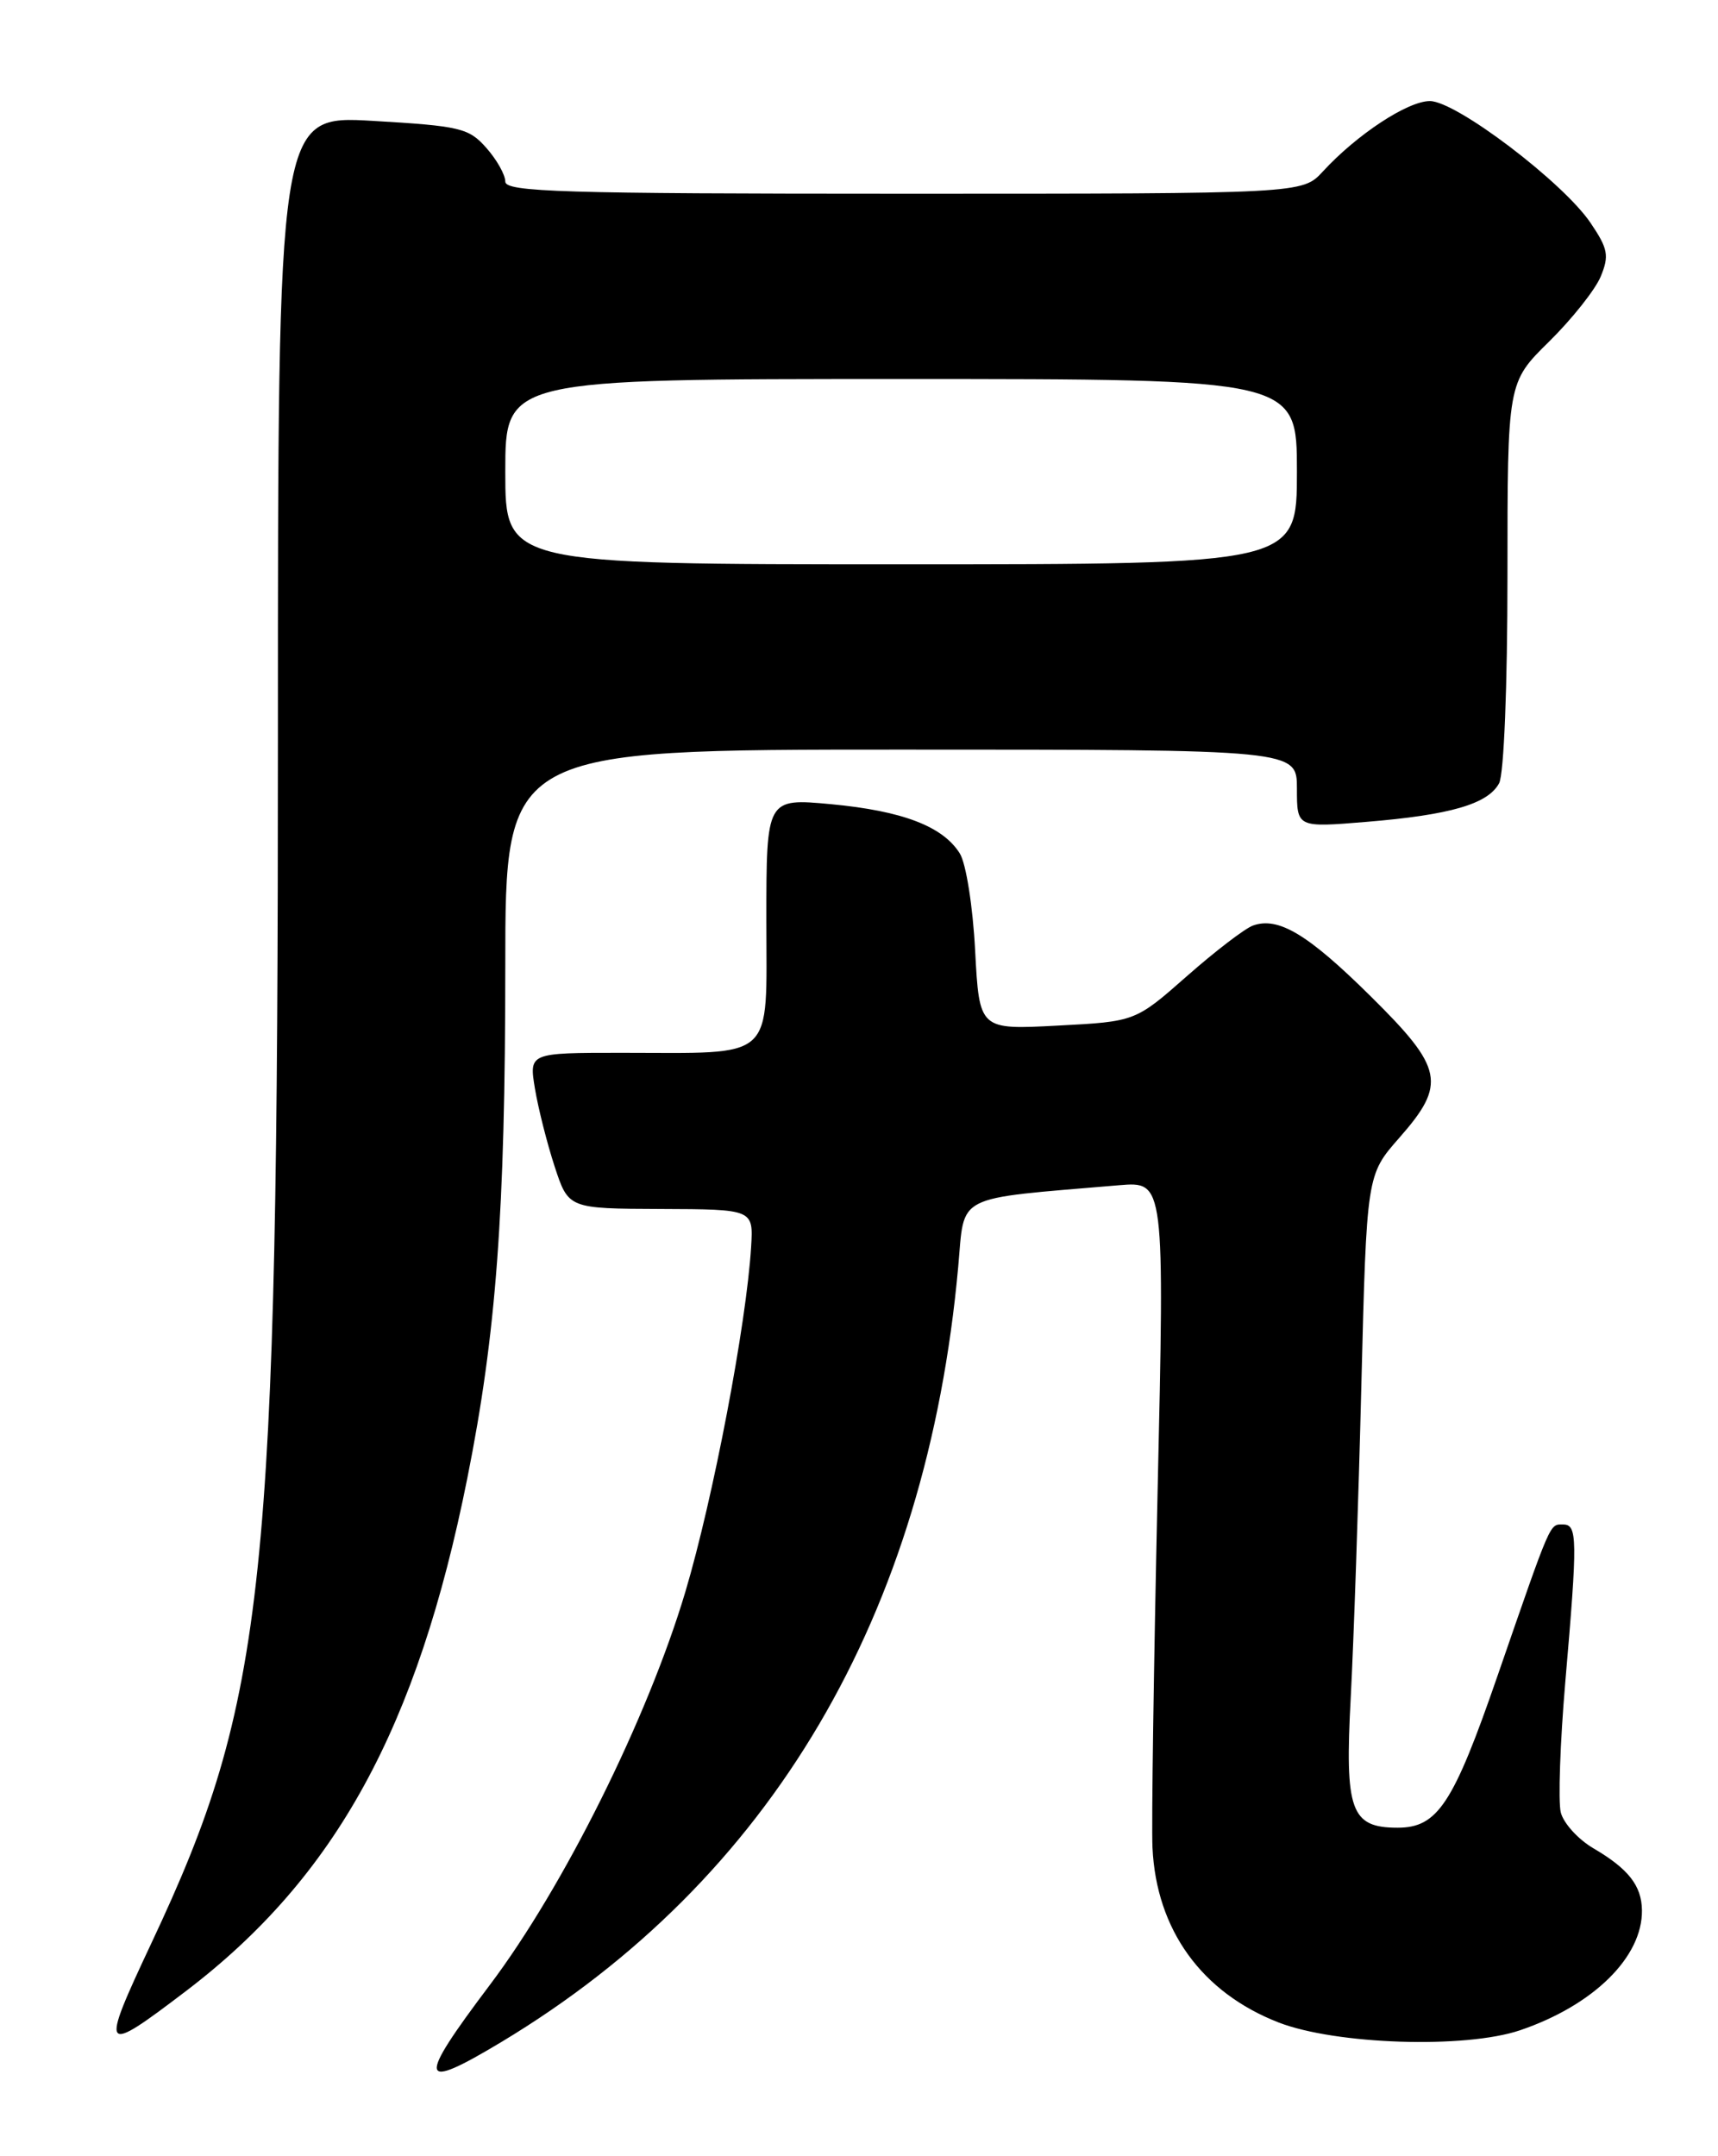 <?xml version="1.0" encoding="UTF-8" standalone="no"?>
<!DOCTYPE svg PUBLIC "-//W3C//DTD SVG 1.1//EN" "http://www.w3.org/Graphics/SVG/1.1/DTD/svg11.dtd" >
<svg xmlns="http://www.w3.org/2000/svg" xmlns:xlink="http://www.w3.org/1999/xlink" version="1.1" viewBox="0 0 204 256">
 <g >
 <path fill="currentColor"
d=" M 59.56 242.43 C 91.54 223.19 110.03 191.82 113.78 150.41 C 114.58 141.65 113.07 142.41 132.89 140.72 C 138.29 140.27 138.29 140.27 137.45 177.38 C 137.00 197.80 136.72 216.70 136.85 219.38 C 137.31 229.12 142.68 236.56 151.81 240.12 C 158.61 242.76 173.98 243.26 180.50 241.05 C 189.23 238.08 195.04 232.35 194.97 226.80 C 194.93 223.88 193.36 221.88 189.21 219.45 C 187.40 218.39 185.65 216.47 185.33 215.18 C 185.01 213.89 185.25 206.91 185.87 199.67 C 187.34 182.66 187.31 181.00 185.61 181.00 C 183.98 181.00 184.26 180.36 177.81 199.00 C 172.56 214.19 170.71 217.00 165.96 217.00 C 160.39 217.00 159.67 214.99 160.39 201.55 C 160.74 194.92 161.31 178.25 161.65 164.50 C 162.28 139.50 162.28 139.50 166.14 135.11 C 171.79 128.69 171.42 126.85 162.75 118.28 C 155.31 110.92 151.79 108.81 148.78 109.89 C 147.83 110.23 144.30 112.93 140.93 115.90 C 134.81 121.29 134.81 121.29 125.55 121.77 C 116.29 122.26 116.29 122.26 115.79 112.86 C 115.52 107.63 114.71 102.51 113.97 101.33 C 111.96 98.11 107.18 96.28 98.68 95.48 C 91.00 94.77 91.00 94.77 91.00 109.26 C 91.00 126.19 92.30 125.00 73.79 125.00 C 62.82 125.00 62.82 125.00 63.52 129.25 C 63.91 131.59 64.96 135.75 65.86 138.50 C 67.50 143.50 67.50 143.50 78.48 143.54 C 89.46 143.58 89.46 143.58 89.19 148.04 C 88.63 157.22 84.69 177.89 81.38 189.00 C 76.91 203.98 66.93 224.05 58.15 235.69 C 49.43 247.26 49.67 248.37 59.56 242.43 Z  M 22.13 236.36 C 39.86 222.85 49.56 205.16 55.49 175.51 C 58.93 158.30 59.99 144.02 60.00 114.75 C 60.00 89.00 60.00 89.00 107.00 89.00 C 154.00 89.00 154.00 89.00 154.00 93.63 C 154.00 98.26 154.00 98.26 162.25 97.58 C 172.22 96.76 176.69 95.46 178.01 92.99 C 178.58 91.91 179.00 81.48 179.00 68.28 C 179.00 45.42 179.00 45.42 183.94 40.56 C 186.66 37.88 189.42 34.40 190.07 32.84 C 191.10 30.35 190.94 29.53 188.87 26.47 C 185.61 21.64 172.90 12.00 169.79 12.00 C 167.15 12.00 161.12 15.97 157.08 20.36 C 154.65 23.00 154.65 23.00 107.33 23.00 C 66.74 23.00 60.00 22.79 60.00 21.56 C 60.00 20.76 58.99 18.96 57.75 17.56 C 55.67 15.20 54.65 14.96 44.25 14.35 C 33.00 13.70 33.00 13.70 33.00 87.60 C 33.00 188.33 31.59 201.77 17.99 230.68 C 11.82 243.81 12.00 244.07 22.13 236.36 Z  M 60.00 56.00 C 60.00 45.00 60.00 45.00 107.00 45.00 C 154.00 45.00 154.00 45.00 154.00 56.00 C 154.00 67.00 154.00 67.00 107.00 67.00 C 60.00 67.00 60.00 67.00 60.00 56.00 Z "/>
</g>
</svg>